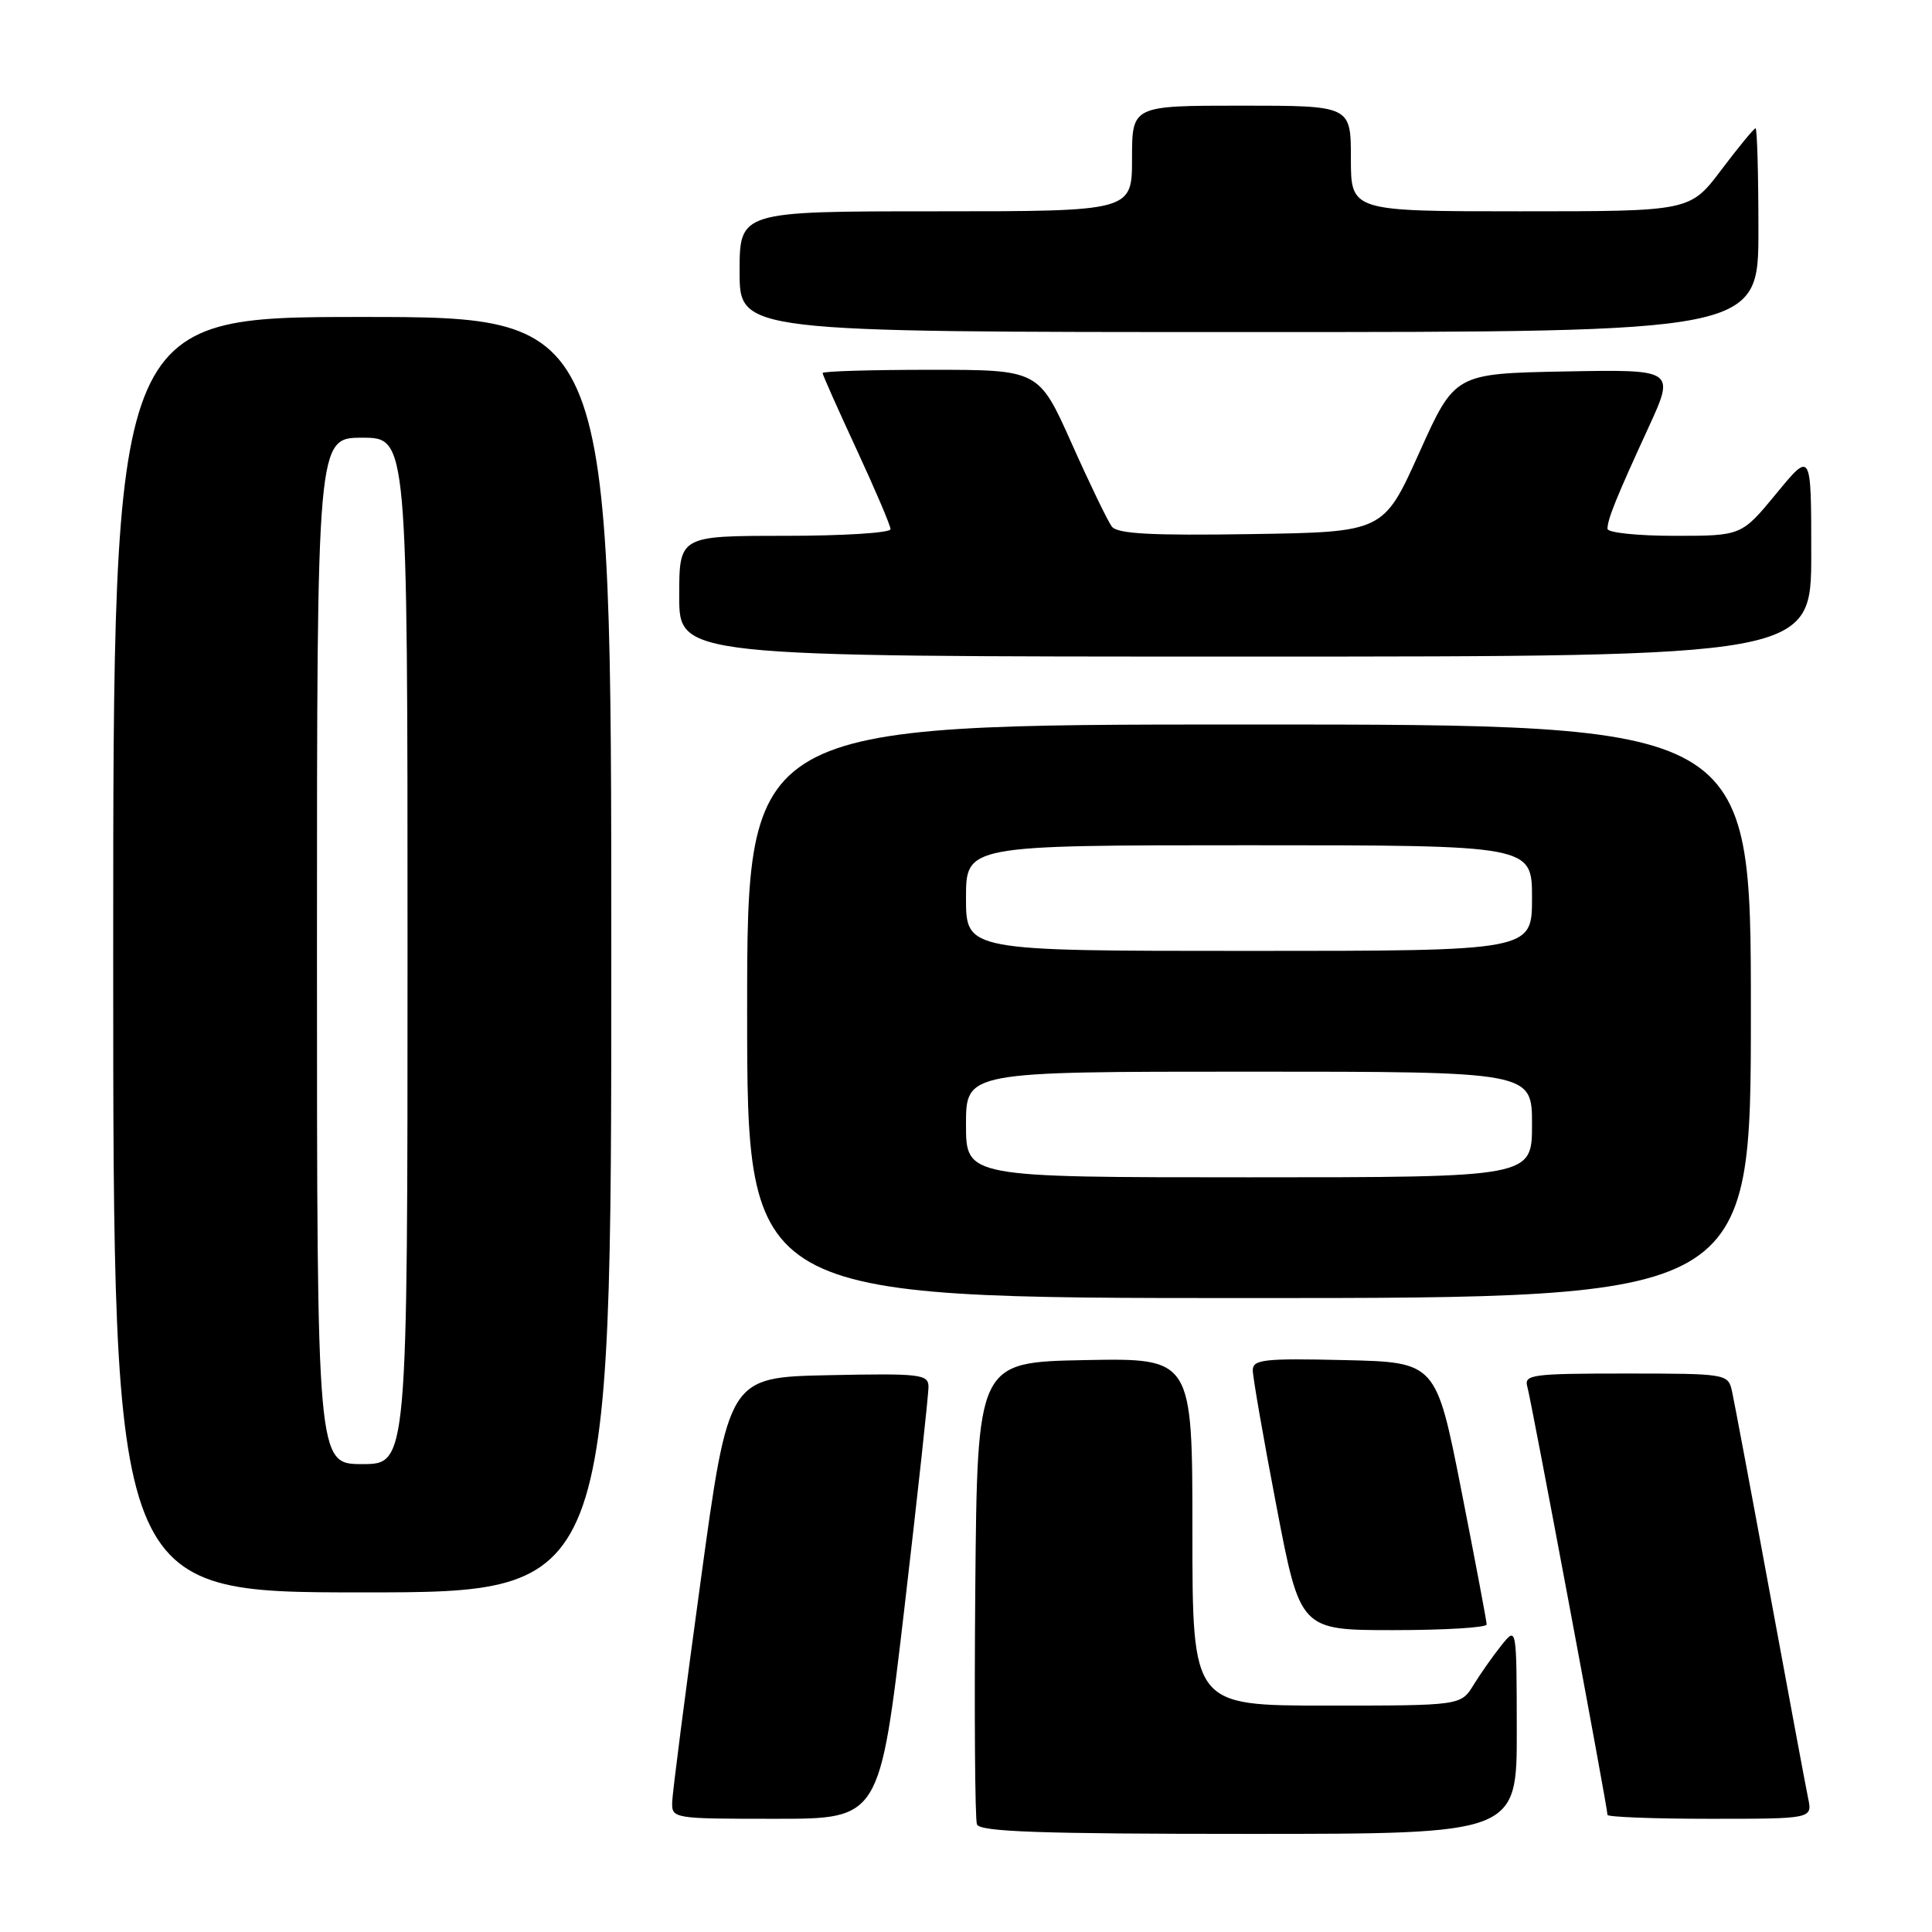 <?xml version="1.0" encoding="UTF-8" standalone="no"?>
<!DOCTYPE svg PUBLIC "-//W3C//DTD SVG 1.1//EN" "http://www.w3.org/Graphics/SVG/1.1/DTD/svg11.dtd" >
<svg xmlns="http://www.w3.org/2000/svg" xmlns:xlink="http://www.w3.org/1999/xlink" version="1.1" viewBox="0 0 256 256">
 <g >
 <path fill="currentColor"
d=" M 200.98 229.25 C 200.96 215.50 200.96 215.50 198.96 218.00 C 197.85 219.38 196.19 221.74 195.26 223.25 C 193.57 226.00 193.57 226.00 175.78 226.00 C 158.00 226.00 158.00 226.00 158.00 202.97 C 158.00 179.95 158.00 179.95 143.75 180.22 C 129.50 180.50 129.50 180.50 129.23 210.49 C 129.09 226.98 129.19 241.05 129.45 241.74 C 129.83 242.72 137.80 243.00 165.47 243.00 C 201.00 243.00 201.00 243.00 200.98 229.25 Z  M 119.82 213.25 C 121.60 197.99 123.05 184.70 123.03 183.72 C 123.00 182.09 121.88 181.97 109.76 182.22 C 96.53 182.50 96.53 182.50 92.84 209.50 C 90.80 224.35 89.11 237.51 89.07 238.75 C 89.00 240.98 89.14 241.00 102.79 241.00 C 116.57 241.00 116.57 241.00 119.82 213.25 Z  M 239.58 238.25 C 239.27 236.74 236.98 224.47 234.50 211.00 C 232.02 197.53 229.76 185.49 229.48 184.25 C 228.97 182.05 228.64 182.00 215.41 182.00 C 202.98 182.00 201.91 182.14 202.38 183.75 C 202.89 185.49 213.00 239.48 213.00 240.48 C 213.00 240.76 219.11 241.00 226.58 241.00 C 240.16 241.00 240.16 241.00 239.58 238.25 Z  M 196.99 215.25 C 196.99 214.84 195.48 206.85 193.64 197.50 C 190.29 180.50 190.29 180.50 178.14 180.22 C 167.47 179.97 166.00 180.14 166.00 181.57 C 166.00 182.47 167.41 190.58 169.14 199.60 C 172.28 216.00 172.28 216.00 184.64 216.00 C 191.44 216.00 197.00 215.66 196.99 215.25 Z  M 81.00 126.50 C 81.00 42.00 81.00 42.00 48.00 42.00 C 15.00 42.00 15.00 42.00 15.00 126.50 C 15.00 211.00 15.00 211.00 48.00 211.00 C 81.00 211.00 81.00 211.00 81.00 126.50 Z  M 232.00 134.00 C 232.00 96.00 232.00 96.00 165.50 96.00 C 99.00 96.00 99.00 96.00 99.00 134.00 C 99.00 172.00 99.00 172.00 165.50 172.00 C 232.00 172.00 232.00 172.00 232.00 134.00 Z  M 240.00 73.39 C 240.00 59.77 240.00 59.77 235.38 65.39 C 230.76 71.00 230.76 71.00 221.88 71.00 C 216.99 71.00 213.00 70.58 213.00 70.07 C 213.00 68.81 214.16 65.94 218.40 56.72 C 221.97 48.95 221.97 48.95 207.37 49.22 C 192.77 49.50 192.77 49.50 188.05 60.00 C 183.32 70.50 183.32 70.50 165.80 70.77 C 152.53 70.98 148.05 70.74 147.32 69.77 C 146.79 69.07 144.39 64.11 142.00 58.75 C 137.64 49.00 137.64 49.00 123.32 49.00 C 115.44 49.00 109.00 49.19 109.00 49.43 C 109.00 49.67 111.03 54.22 113.50 59.55 C 115.97 64.89 118.00 69.64 118.00 70.12 C 118.00 70.61 111.70 71.00 104.00 71.00 C 90.00 71.00 90.00 71.00 90.00 79.00 C 90.00 87.00 90.00 87.00 165.00 87.00 C 240.00 87.00 240.00 87.00 240.00 73.39 Z  M 233.00 30.50 C 233.00 23.07 232.83 17.00 232.62 17.00 C 232.41 17.00 230.37 19.48 228.09 22.50 C 223.94 28.00 223.94 28.00 201.47 28.00 C 179.00 28.00 179.00 28.00 179.00 21.00 C 179.00 14.00 179.00 14.00 164.50 14.00 C 150.00 14.00 150.00 14.00 150.00 21.00 C 150.00 28.00 150.00 28.00 124.00 28.00 C 98.00 28.00 98.00 28.00 98.00 36.00 C 98.00 44.00 98.00 44.00 165.50 44.00 C 233.00 44.00 233.00 44.00 233.00 30.50 Z  M 42.00 126.00 C 42.00 58.00 42.00 58.00 48.00 58.00 C 54.00 58.00 54.00 58.00 54.00 126.00 C 54.00 194.00 54.00 194.00 48.00 194.00 C 42.00 194.00 42.00 194.00 42.00 126.00 Z  M 128.00 149.00 C 128.00 142.00 128.00 142.00 165.50 142.00 C 203.00 142.00 203.00 142.00 203.00 149.00 C 203.00 156.00 203.00 156.00 165.50 156.00 C 128.00 156.00 128.00 156.00 128.00 149.00 Z  M 128.00 119.00 C 128.00 112.00 128.00 112.00 165.50 112.00 C 203.00 112.00 203.00 112.00 203.00 119.00 C 203.00 126.00 203.00 126.00 165.50 126.00 C 128.00 126.00 128.00 126.00 128.00 119.00 Z "/>
</g>
</svg>